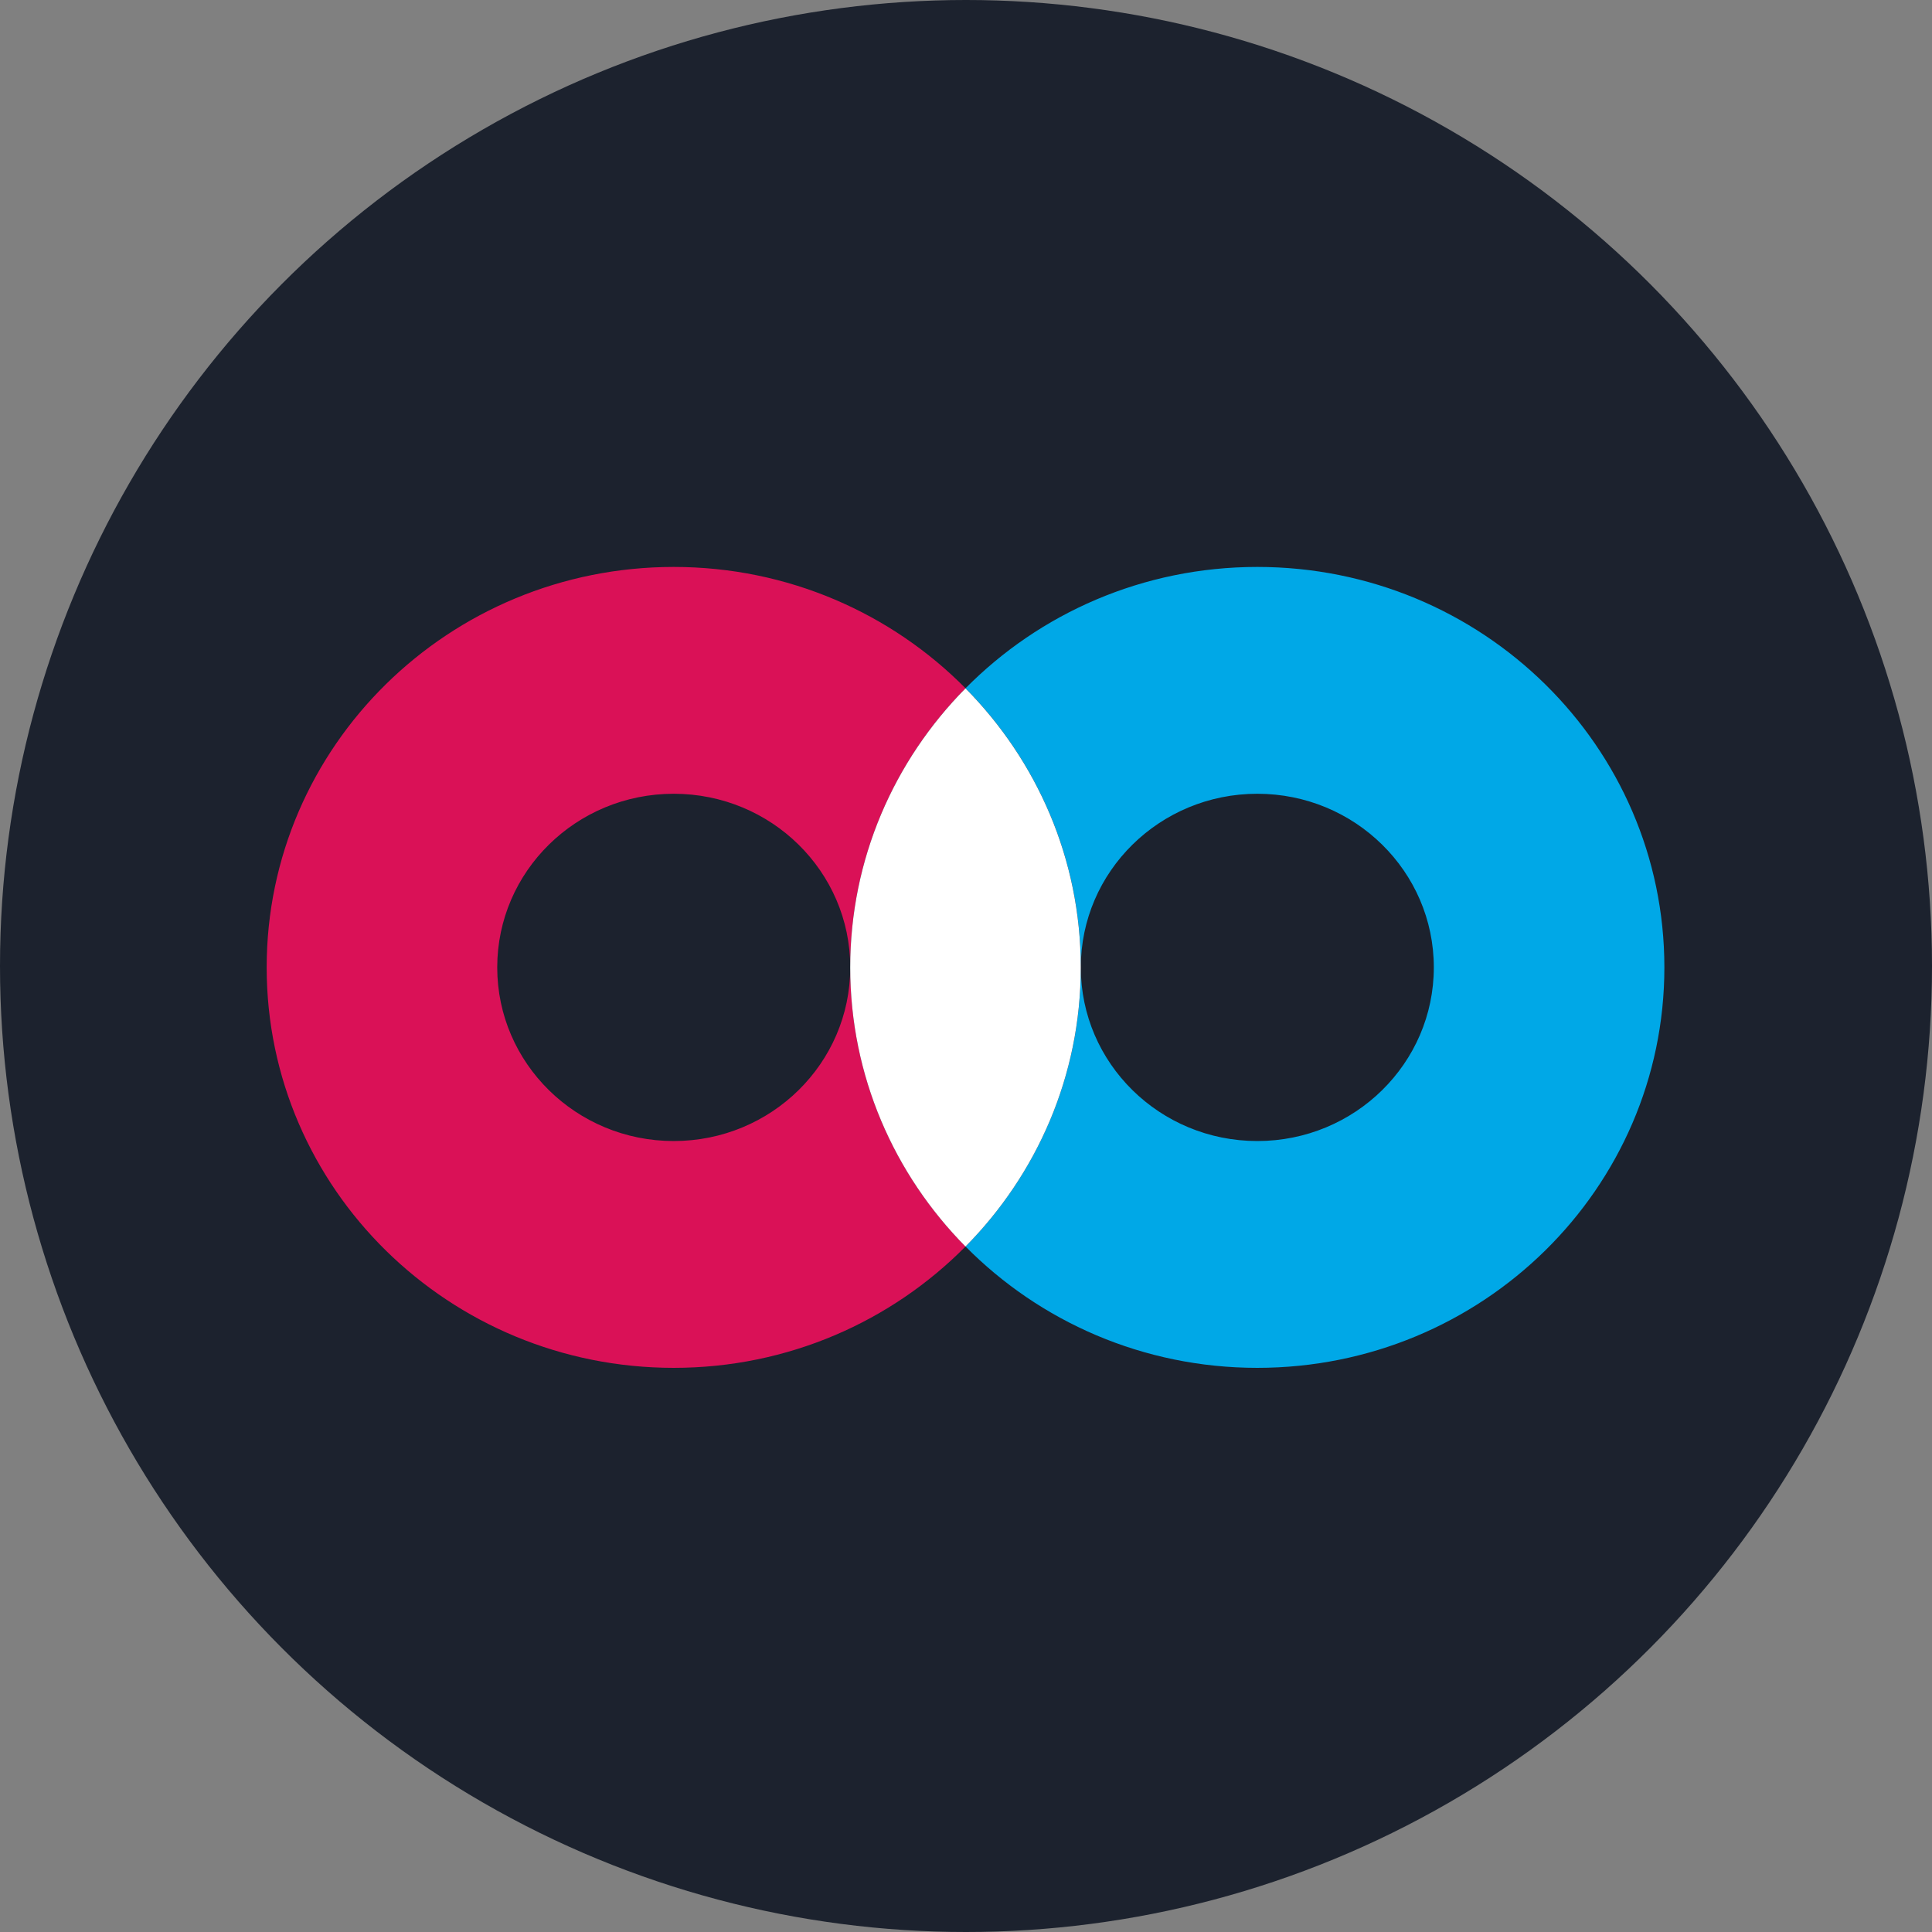 
<svg width="929px" height="929px" viewBox="0 0 929 929" version="1.1" xmlns="http://www.w3.org/2000/svg" xmlns:xlink="http://www.w3.org/1999/xlink">
    <rect x="0" y="0" width="929" height="929" fill="#808080" stroke="none"/>
    <!-- Generator: Sketch 50.2 (55047) - http://www.bohemiancoding.com/sketch -->
    <desc>Created with Sketch.</desc>
    <defs></defs>
    <g id="FINAL---Icons" stroke="none" stroke-width="1" fill="none" fill-rule="evenodd">
        <g id="MFStaging-AppIcon-macOS-1024x1024" transform="translate(-48, -48)">
            <g id="Group-3" transform="translate(48, 48)">
                <g id="Group-4">
                    <circle id="Oval" fill="#1C222E" cx="464.5" cy="464.5" r="464.5"></circle>
                    <g id="Group" transform="translate(128, 272)">
                        <g id="Group-2">
                            <path d="M476.578,276.667 C429.703,276.667 391.706,239.287 391.706,193.173 C391.706,147.059 429.703,109.679 476.578,109.679 C523.454,109.679 561.45,147.059 561.45,193.173 C561.45,239.287 523.454,276.667 476.578,276.667 M476.578,0.61 C421.538,0.61 371.835,22.995 336.27,58.97 C370.555,93.659 391.702,140.974 391.702,193.173 C391.702,245.372 370.555,292.687 336.27,327.371 C371.835,363.351 421.538,385.731 476.578,385.731 C584.683,385.731 672.314,299.518 672.314,193.173 C672.314,86.823 584.683,0.61 476.578,0.61" id="Fill-14" fill="#00A8E7"></path>
                            <path d="M195.964,276.667 C149.089,276.667 111.092,239.287 111.092,193.173 C111.092,147.059 149.089,109.679 195.964,109.679 C242.839,109.679 280.841,147.059 280.841,193.173 C280.841,239.287 242.839,276.667 195.964,276.667 M336.272,58.97 C300.712,22.995 251.009,0.61 195.964,0.61 C87.864,0.61 0.229,86.823 0.229,193.173 C0.229,299.518 87.864,385.731 195.964,385.731 C251.009,385.731 300.712,363.351 336.272,327.371 C301.987,292.687 280.841,245.372 280.841,193.173 C280.841,140.974 301.987,93.659 336.272,58.97" id="Fill-15" fill="#DA1157"></path>
                            <path d="M336.255,327.395 C370.54,292.711 391.686,245.391 391.686,193.192 C391.686,140.994 370.54,93.679 336.255,58.994 C301.974,93.679 280.828,140.994 280.828,193.192 C280.828,245.391 301.974,292.711 336.255,327.395 Z" id="Fill-16" fill="#FFFFFF"></path>
                        </g>
                    </g>
                </g>
            </g>
        </g>
    </g>
</svg>